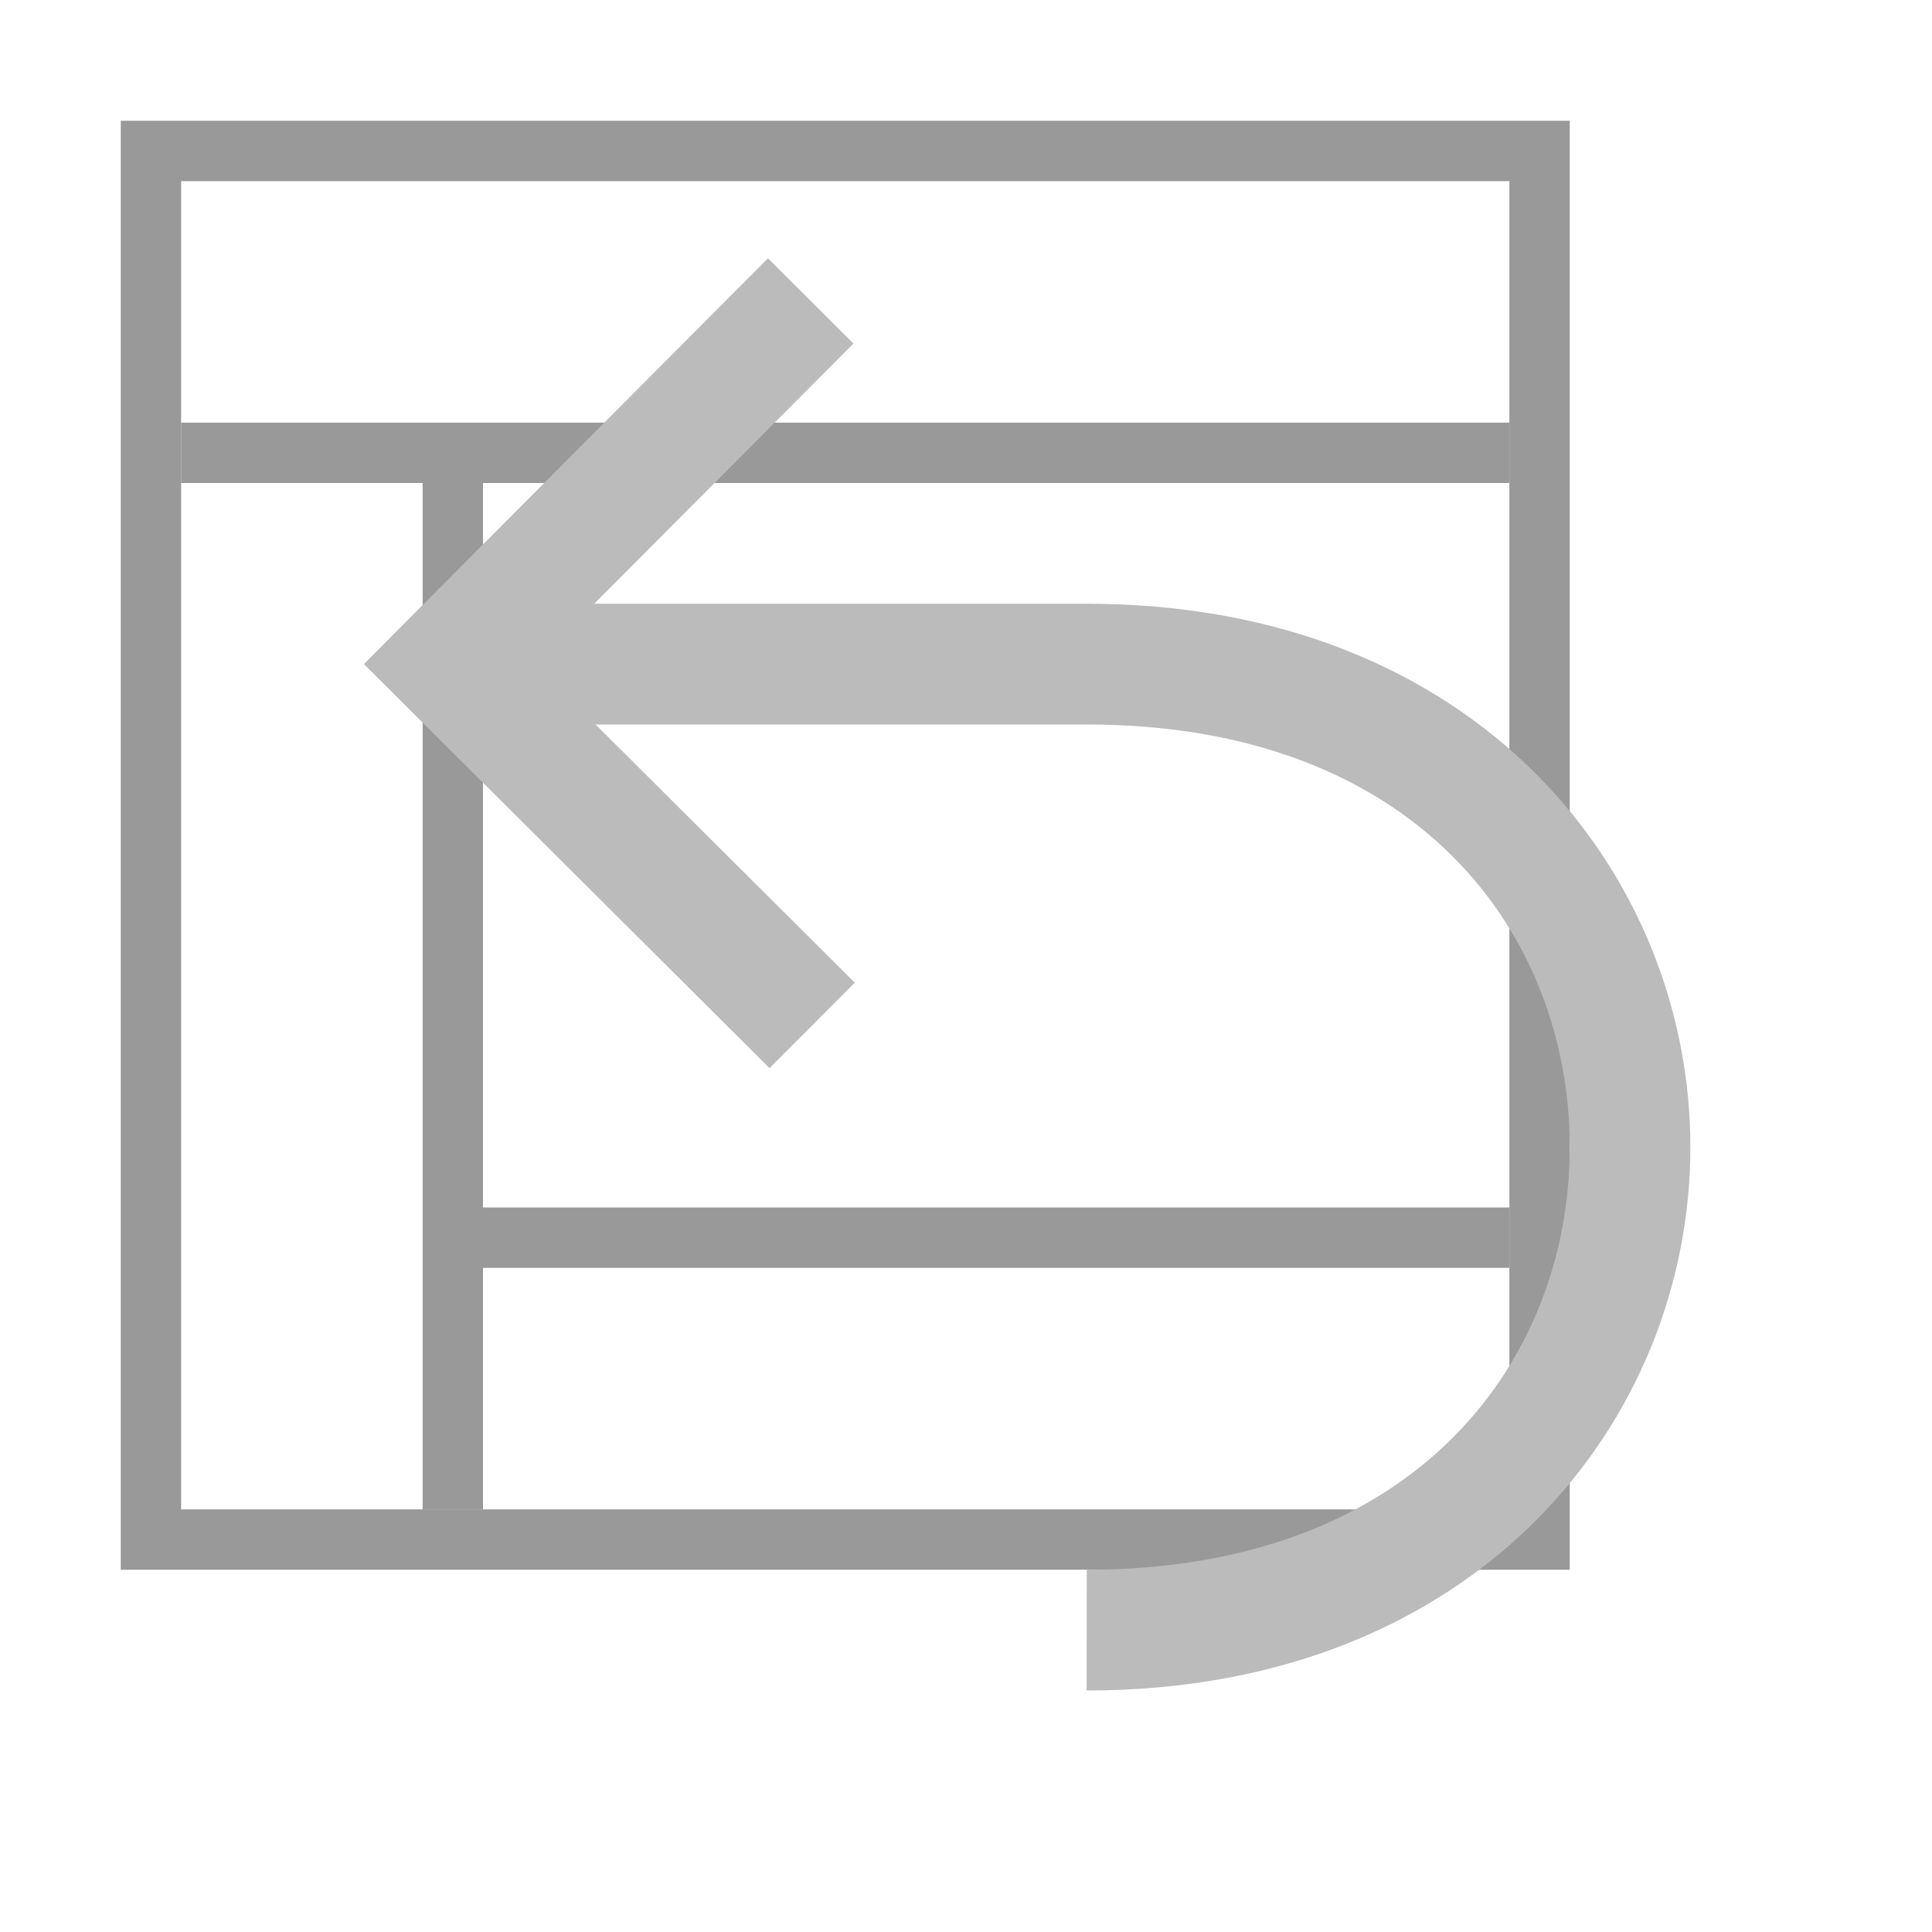 <svg version="1.1" viewBox="0 0 32 32" xmlns="http://www.w3.org/2000/svg"><g fill="none" stroke="#999"><path d="m2.5 2.5h23v23h-23z"/><path d="m25 7.5h-22"/><path d="m7.5 8v17"/><path d="m8 20.5h17"/></g><path d="m18 10h-9.5v2h9.5c5.5-0 8 3.5 8 7s-2.5 7-8 7l-2e-3 2c6.5 0 10-4.5 10-9s-3.5-9-10-9z" fill="#bbb"/><path d="m12.72 4.278-6.693 6.721 6.719 6.693 1.412-1.416-5.305-5.283 5.283-5.303z" fill="#bbb"/></svg>
